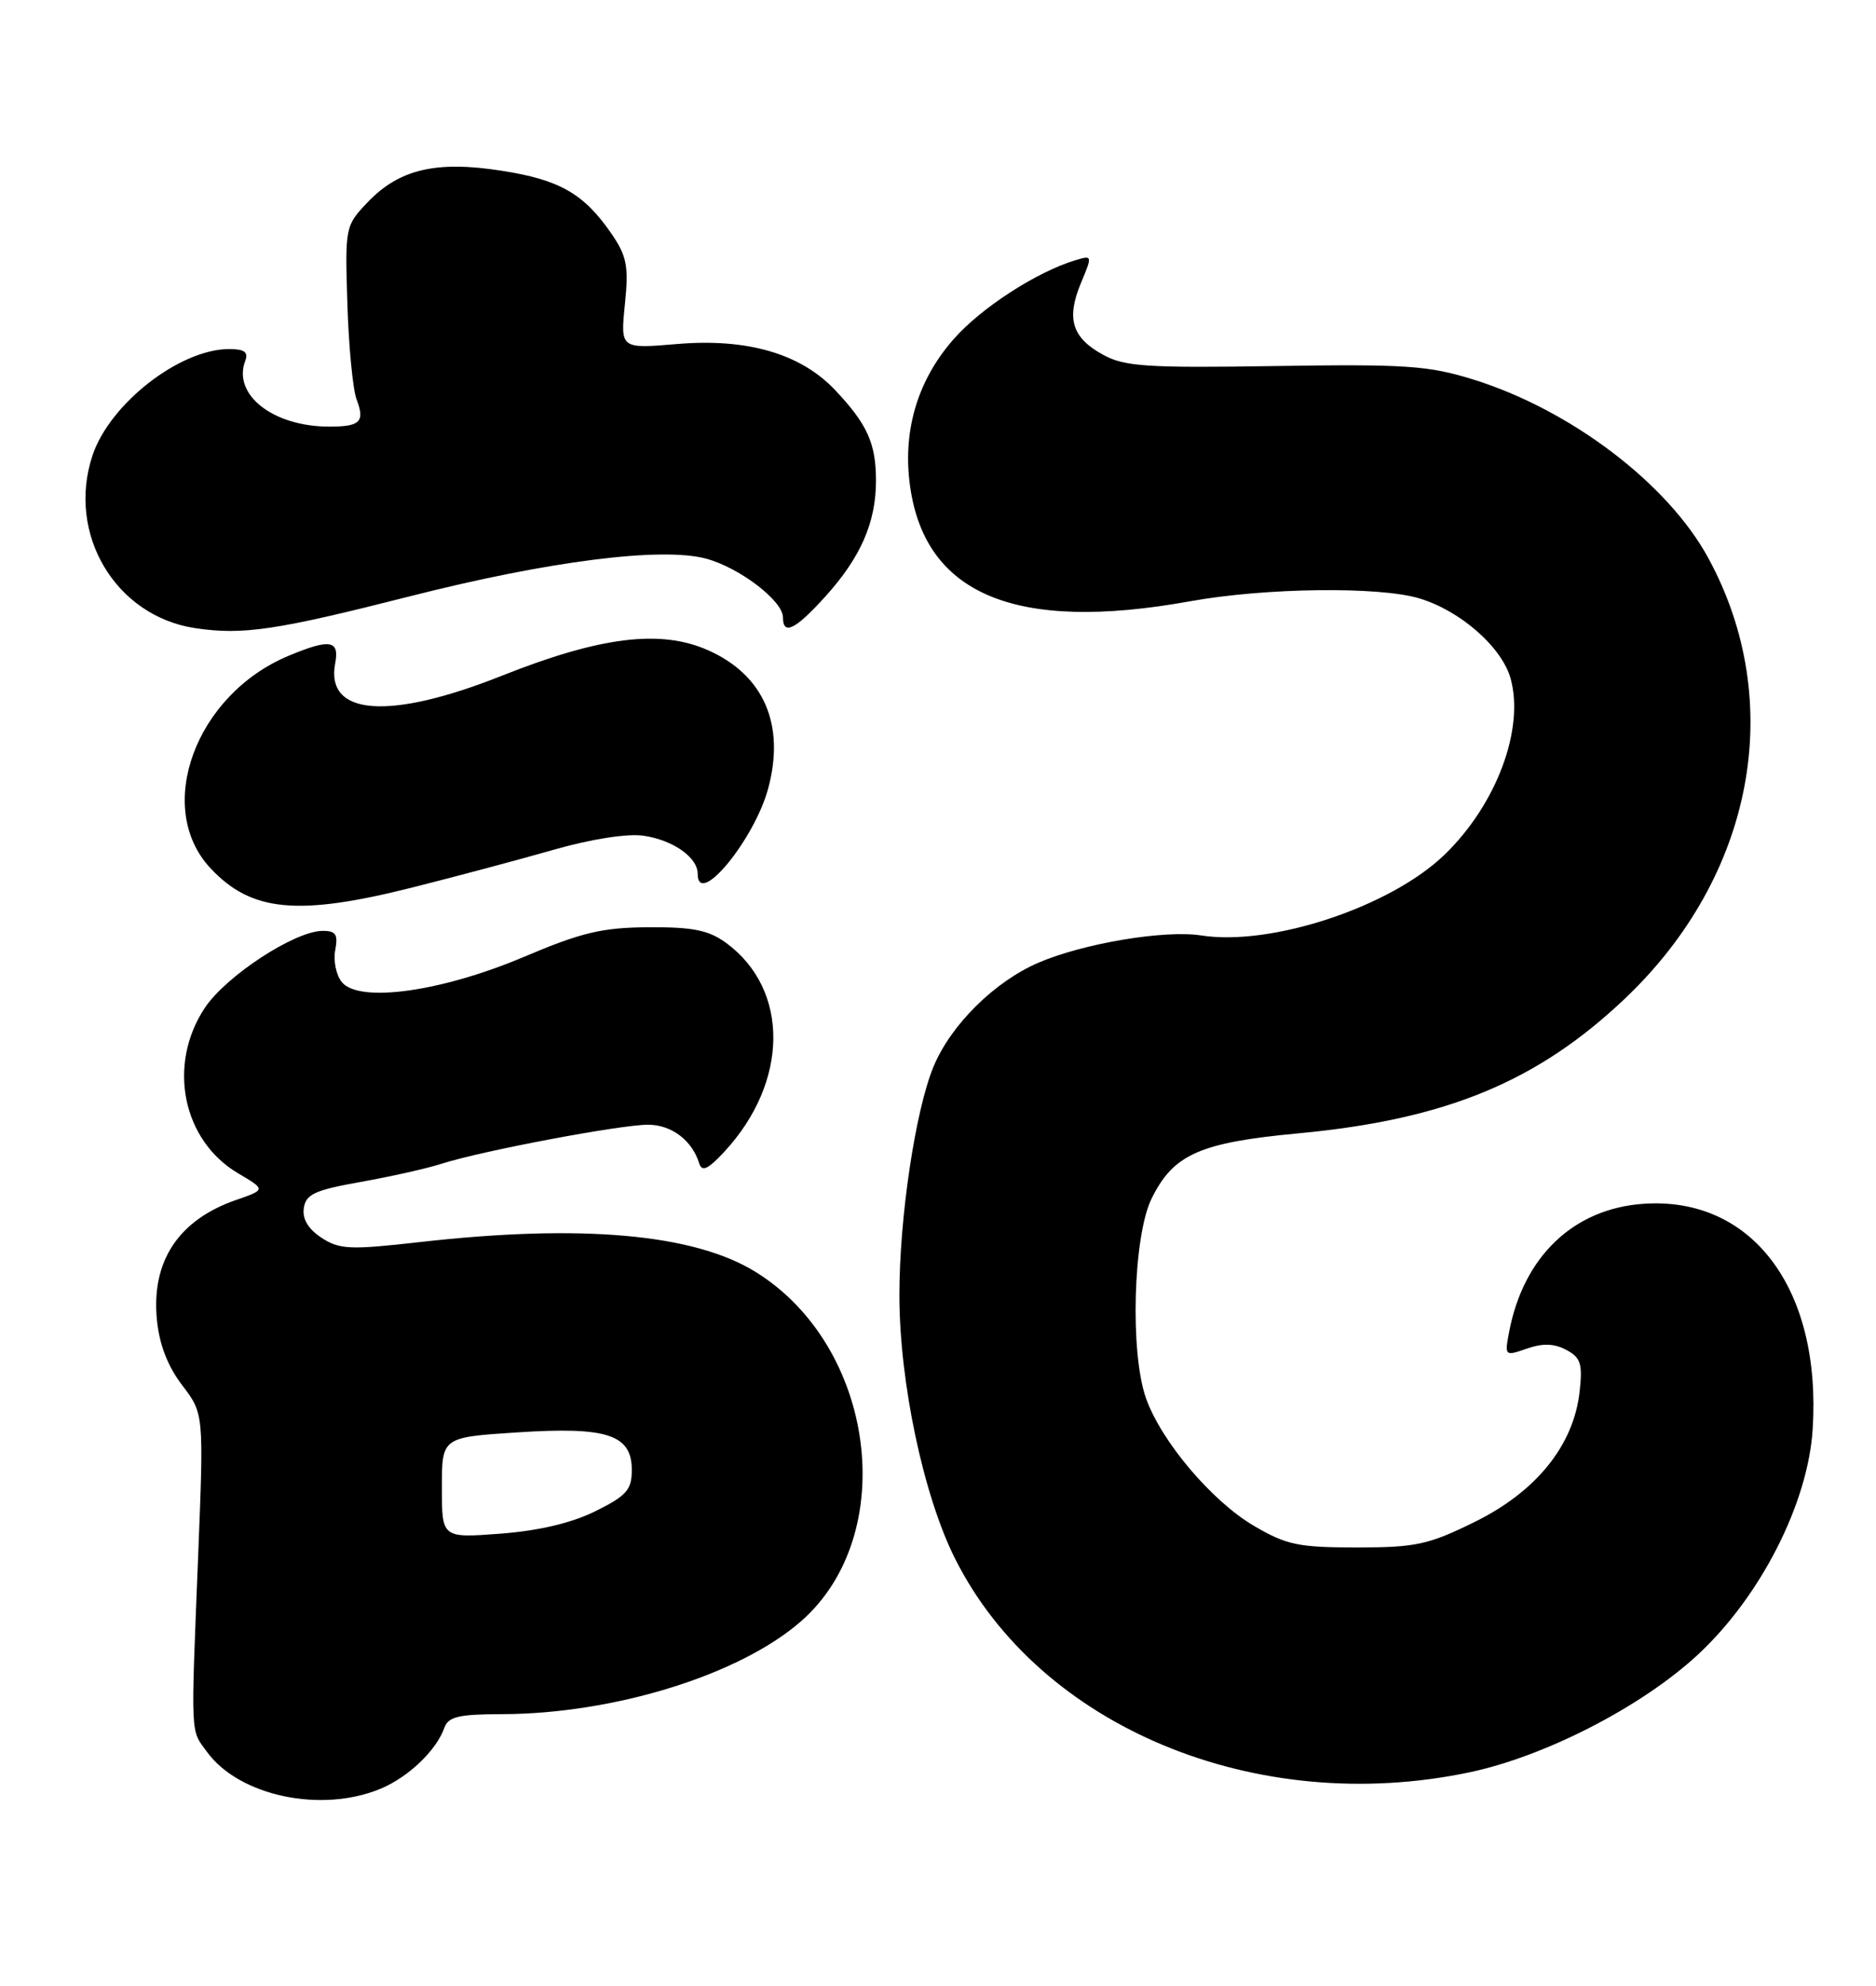 <?xml version="1.0" encoding="UTF-8" standalone="no"?>
<!DOCTYPE svg PUBLIC "-//W3C//DTD SVG 1.1//EN" "http://www.w3.org/Graphics/SVG/1.1/DTD/svg11.dtd" >
<svg xmlns="http://www.w3.org/2000/svg" xmlns:xlink="http://www.w3.org/1999/xlink" version="1.1" viewBox="0 0 242 256">
 <g >
 <path fill="currentColor"
d=" M 49.13 230.59 C 52.70 229.09 56.30 225.65 57.32 222.75 C 57.82 221.32 59.17 221.00 64.72 220.99 C 79.24 220.96 95.47 215.92 103.36 208.99 C 116.12 197.79 112.94 173.54 97.46 163.97 C 89.50 159.05 74.93 157.77 54.07 160.14 C 45.13 161.15 43.79 161.09 41.47 159.57 C 39.76 158.45 38.98 157.15 39.19 155.75 C 39.45 153.96 40.61 153.43 46.50 152.38 C 50.35 151.70 55.08 150.64 57.00 150.02 C 62.15 148.37 80.01 145.00 83.59 145.00 C 86.62 145.00 89.28 147.01 90.20 149.99 C 90.55 151.11 91.33 150.75 93.43 148.49 C 101.77 139.50 101.88 127.59 93.68 121.57 C 91.42 119.92 89.40 119.51 83.68 119.54 C 77.67 119.58 75.04 120.20 67.56 123.37 C 56.95 127.86 46.35 129.33 44.11 126.63 C 43.37 125.74 42.98 123.88 43.24 122.51 C 43.63 120.47 43.33 120.00 41.61 120.01 C 38.01 120.03 29.15 125.82 26.41 129.95 C 21.56 137.28 23.53 147.02 30.71 151.26 C 34.29 153.37 34.29 153.37 30.46 154.70 C 23.04 157.27 19.51 162.58 20.24 170.12 C 20.54 173.32 21.63 176.14 23.50 178.58 C 26.29 182.25 26.29 182.25 25.57 200.37 C 24.61 224.36 24.54 222.90 26.72 225.88 C 30.88 231.56 41.49 233.79 49.13 230.59 Z  M 189.50 228.50 C 199.29 226.45 211.76 220.04 219.00 213.34 C 227.09 205.85 233.23 193.82 233.83 184.26 C 234.99 166.13 225.98 154.18 211.93 155.20 C 202.96 155.85 196.53 162.00 194.68 171.68 C 194.08 174.83 194.11 174.86 196.97 173.86 C 199.02 173.15 200.50 173.20 202.05 174.03 C 203.92 175.02 204.17 175.83 203.76 179.47 C 202.98 186.34 198.18 192.29 190.27 196.19 C 184.26 199.15 182.65 199.50 175.02 199.50 C 167.49 199.50 165.95 199.18 161.73 196.70 C 156.30 193.50 149.80 185.82 147.83 180.26 C 145.75 174.38 146.17 159.37 148.55 154.53 C 151.36 148.81 154.76 147.30 167.50 146.11 C 186.50 144.33 198.29 139.47 209.57 128.78 C 226.23 113.01 230.50 90.55 220.37 71.95 C 215.14 62.33 202.60 52.82 190.00 48.91 C 184.26 47.13 181.27 46.93 164.50 47.19 C 148.00 47.45 145.08 47.26 142.32 45.75 C 138.29 43.56 137.52 41.09 139.43 36.51 C 140.93 32.93 140.92 32.89 138.72 33.55 C 133.70 35.07 126.56 39.69 123.03 43.71 C 118.48 48.87 116.51 55.22 117.32 62.09 C 119.04 76.59 130.82 81.61 153.50 77.52 C 163.18 75.77 177.87 75.58 183.08 77.14 C 188.39 78.73 193.75 83.44 194.87 87.49 C 196.67 94.03 193.02 103.75 186.33 110.20 C 179.37 116.92 164.00 122.01 154.96 120.60 C 150.25 119.86 139.76 121.62 133.96 124.11 C 128.29 126.55 122.68 132.10 120.43 137.49 C 118.08 143.14 116.01 157.01 116.02 167.00 C 116.03 178.23 119.13 192.87 123.22 200.98 C 134.14 222.67 162.03 234.25 189.50 228.50 Z  M 53.21 114.41 C 58.87 112.99 67.10 110.79 71.50 109.53 C 76.27 108.17 80.91 107.44 83.00 107.74 C 86.81 108.29 90.00 110.53 90.00 112.65 C 90.00 117.13 97.31 108.28 99.10 101.63 C 101.31 93.41 98.52 87.00 91.32 83.82 C 85.19 81.11 77.44 82.07 64.73 87.12 C 50.19 92.90 41.95 92.28 43.24 85.51 C 43.81 82.52 42.56 82.32 37.22 84.55 C 25.22 89.55 19.86 104.10 27.13 111.91 C 32.40 117.56 38.40 118.14 53.21 114.41 Z  M 52.90 76.87 C 70.75 72.33 85.34 70.48 91.08 72.02 C 95.40 73.18 101.00 77.46 101.00 79.59 C 101.00 81.97 102.60 81.18 106.48 76.89 C 111.03 71.85 113.00 67.35 113.00 61.97 C 113.00 57.16 111.88 54.68 107.71 50.27 C 103.27 45.59 96.40 43.59 87.36 44.35 C 80.03 44.97 80.03 44.97 80.61 39.24 C 81.11 34.29 80.87 33.03 78.85 30.09 C 75.31 24.96 72.18 23.17 64.70 22.01 C 56.28 20.69 51.51 21.81 47.45 26.05 C 44.53 29.11 44.50 29.24 44.81 39.17 C 44.98 44.68 45.52 50.23 46.00 51.50 C 47.10 54.38 46.47 55.00 42.48 55.00 C 35.22 55.00 29.96 50.88 31.64 46.51 C 32.06 45.40 31.52 45.00 29.57 45.00 C 23.19 45.00 14.13 52.06 11.92 58.75 C 8.58 68.87 14.92 79.47 25.23 80.99 C 31.37 81.89 35.62 81.26 52.90 76.87 Z  M 57.00 191.80 C 57.00 185.30 57.00 185.30 66.65 184.67 C 78.31 183.90 81.50 184.94 81.50 189.51 C 81.50 192.07 80.83 192.83 76.82 194.82 C 73.75 196.34 69.54 197.34 64.57 197.72 C 57.00 198.29 57.00 198.29 57.00 191.80 Z "/>
</g>
</svg>